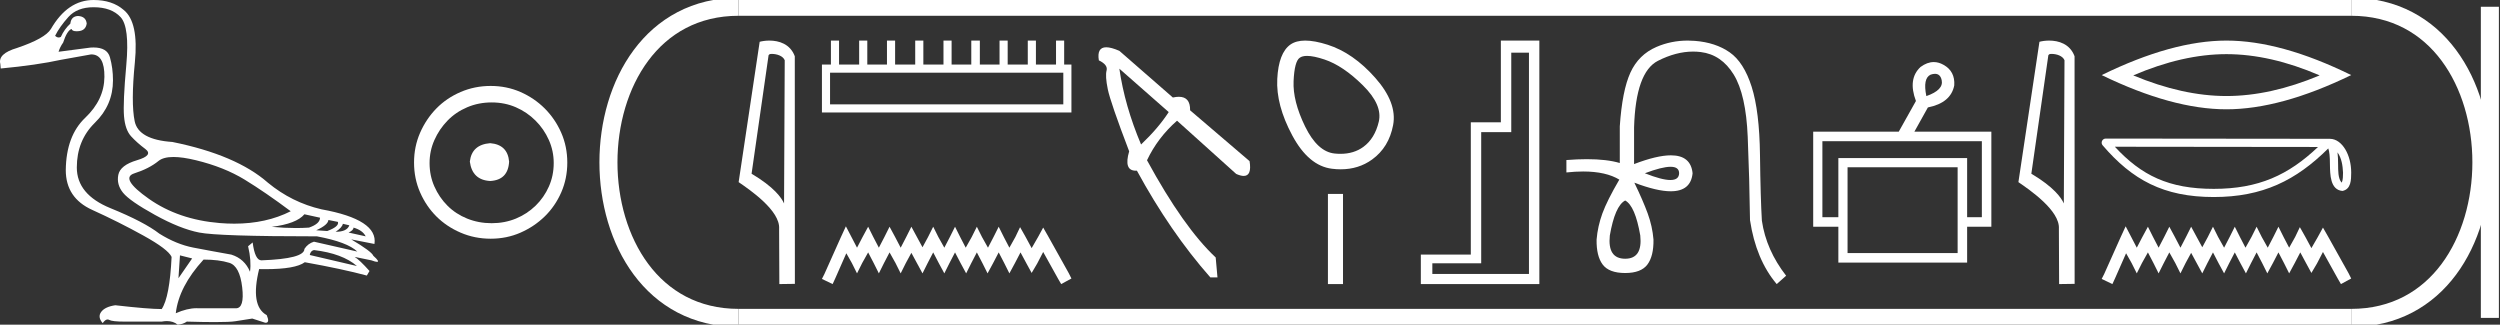<?xml version="1.0" encoding="UTF-8" standalone="no"?>
<svg
   width="138.609"
   height="18.0"
   version="1.1"
   id="svg42"
   sodipodi:docname="userkenmeryamunsaiset.svg"
   inkscape:version="1.1.1 (3bf5ae0d25, 2021-09-20)"
   xmlns:inkscape="http://www.inkscape.org/namespaces/inkscape"
   xmlns:sodipodi="http://sodipodi.sourceforge.net/DTD/sodipodi-0.dtd"
   xmlns="http://www.w3.org/2000/svg"
   xmlns:svg="http://www.w3.org/2000/svg">
  <rect width="100%" height="100%" fill="#333333" stroke="none"/>
  <defs
     id="defs46" />
  <sodipodi:namedview
     id="namedview44"
     pagecolor="#ffffff"
     bordercolor="#666666"
     borderopacity="1.0"
     inkscape:pageshadow="2"
     inkscape:pageopacity="0.0"
     inkscape:pagecheckerboard="0"
     showgrid="false"
     inkscape:zoom="9.919977"
     inkscape:cx="69.304596"
     inkscape:cy="9.0221983"
     inkscape:window-width="1920"
     inkscape:window-height="1001"
     inkscape:window-x="-9"
     inkscape:window-y="-9"
     inkscape:window-maximized="1"
     inkscape:current-layer="svg42" />
  <path
     d="M 9.619 8.704 C 9.956 8.704 10.371 8.764 10.864 8.884 C 11.905 9.137 12.806 9.496 13.565 9.96 C 14.325 10.424 15.176 11.008 16.119 11.712 C 15.211 12.171 14.168 12.401 12.989 12.401 C 12.724 12.401 12.452 12.389 12.173 12.366 C 10.653 12.239 9.348 11.792 8.258 11.026 C 7.168 10.259 6.897 9.788 7.446 9.612 C 7.994 9.436 8.441 9.208 8.786 8.926 C 8.967 8.778 9.245 8.704 9.619 8.704 ZM 16.878 11.88 L 17.743 12.07 C 17.743 12.295 17.539 12.478 17.132 12.619 C 16.899 12.635 16.657 12.643 16.405 12.643 C 15.986 12.643 15.538 12.621 15.064 12.577 C 15.978 12.464 16.583 12.232 16.878 11.88 ZM 18.208 12.197 L 18.735 12.302 C 18.792 12.471 18.595 12.64 18.144 12.809 L 17.532 12.767 C 17.969 12.57 18.194 12.38 18.208 12.197 ZM 19.01 12.408 L 19.368 12.492 C 19.284 12.732 19.031 12.851 18.609 12.851 C 18.848 12.696 18.981 12.549 19.01 12.408 ZM 19.6 12.619 C 19.938 12.717 20.163 12.879 20.276 13.104 L 19.326 12.893 C 19.509 12.809 19.6 12.717 19.6 12.619 ZM 17.406 13.864 C 18.461 13.991 19.256 14.286 19.79 14.75 L 17.174 14.138 C 17.202 13.984 17.279 13.892 17.406 13.864 ZM 5.188 0.401 C 5.849 0.401 6.348 0.584 6.686 0.95 C 7.024 1.315 7.129 2.198 7.003 3.598 C 6.876 4.998 6.834 5.947 6.876 6.447 C 6.918 6.946 7.048 7.315 7.266 7.555 C 7.484 7.794 7.748 8.029 8.058 8.261 C 8.367 8.494 8.212 8.701 7.593 8.884 C 6.974 9.067 6.63 9.338 6.559 9.696 C 6.489 10.055 6.577 10.386 6.823 10.688 C 7.069 10.991 7.657 11.399 8.585 11.912 C 9.514 12.426 10.333 12.753 11.044 12.893 C 11.754 13.034 13.931 13.104 17.575 13.104 C 18.7 13.315 19.446 13.597 19.811 13.948 L 17.406 13.4 C 17.181 13.47 17.005 13.604 16.878 13.801 C 16.878 14.166 16.083 14.377 14.494 14.434 C 14.255 14.434 14.093 14.103 14.008 13.442 L 13.755 13.653 C 13.882 14.188 13.917 14.659 13.861 15.067 C 13.664 14.589 13.319 14.272 12.827 14.117 C 12.039 13.977 11.336 13.846 10.717 13.727 C 10.098 13.607 9.471 13.351 8.838 12.957 C 8.276 12.521 7.372 12.049 6.127 11.543 C 4.882 11.036 4.259 10.284 4.259 9.285 C 4.259 8.286 4.593 7.46 5.262 6.805 C 5.93 6.151 6.264 5.367 6.264 4.453 C 6.264 4.002 6.208 3.577 6.095 3.176 C 5.993 2.813 5.69 2.632 5.185 2.632 C 5.132 2.632 5.077 2.634 5.019 2.638 L 3.246 2.87 C 3.303 2.687 3.387 2.518 3.5 2.363 C 3.64 1.927 3.795 1.674 3.964 1.604 C 3.988 1.69 4.083 1.733 4.248 1.733 C 4.271 1.733 4.296 1.732 4.323 1.73 C 4.604 1.716 4.766 1.576 4.808 1.308 C 4.78 1.041 4.618 0.9 4.323 0.886 C 4.069 0.9 3.929 1.041 3.901 1.308 C 3.675 1.519 3.5 1.766 3.373 2.047 C 3.332 2.067 3.292 2.078 3.253 2.078 C 3.185 2.078 3.119 2.046 3.056 1.984 C 3.225 1.646 3.471 1.298 3.795 0.939 C 4.119 0.58 4.583 0.401 5.188 0.401 ZM 9.978 14.159 L 10.653 14.328 L 9.894 15.426 L 9.978 14.159 ZM 11.286 14.392 C 11.849 14.392 12.324 14.451 12.711 14.571 C 13.098 14.691 13.337 15.144 13.428 15.932 C 13.518 16.706 13.401 17.093 13.076 17.093 C 13.071 17.093 13.065 17.093 13.059 17.093 L 11.033 17.093 C 10.988 17.089 10.943 17.088 10.897 17.088 C 10.552 17.088 10.168 17.181 9.746 17.367 C 9.858 16.382 10.372 15.39 11.286 14.392 ZM 5.188 0.0 C 4.231 0.0 3.443 0.535 2.824 1.604 C 2.613 1.955 1.987 2.307 0.946 2.659 C 0.229 2.87 -0.081 3.165 0.018 3.545 L 0.039 3.798 C 1.375 3.672 2.494 3.51 3.394 3.313 L 5.04 3.018 C 5.048 3.017 5.057 3.017 5.065 3.017 C 5.555 3.017 5.796 3.432 5.789 4.263 C 5.782 5.107 5.427 5.863 4.724 6.531 C 4.02 7.199 3.661 8.166 3.647 9.433 C 3.647 10.46 4.136 11.195 5.114 11.638 C 6.092 12.081 7.038 12.556 7.952 13.062 C 8.867 13.569 9.387 13.962 9.514 14.244 C 9.443 15.735 9.26 16.699 8.965 17.135 C 8.473 17.135 7.615 17.064 6.391 16.924 C 6.011 16.98 5.751 17.103 5.61 17.293 C 5.469 17.483 5.497 17.691 5.694 17.916 C 5.788 17.78 5.878 17.712 5.965 17.712 C 5.995 17.712 6.024 17.72 6.053 17.736 C 6.166 17.8 6.447 17.831 6.897 17.831 L 8.965 17.831 C 9.067 17.812 9.163 17.802 9.254 17.802 C 9.49 17.802 9.689 17.868 9.851 18 C 10.048 17.986 10.217 17.93 10.358 17.831 C 10.979 17.849 11.498 17.858 11.917 17.858 C 12.474 17.858 12.851 17.842 13.048 17.81 C 13.393 17.754 13.706 17.705 13.987 17.662 L 14.705 17.894 C 14.713 17.895 14.721 17.895 14.729 17.895 C 14.89 17.895 14.91 17.754 14.789 17.472 C 14.17 17.135 14.03 16.284 14.367 14.919 L 14.367 14.919 C 14.486 14.922 14.601 14.923 14.712 14.923 C 15.825 14.923 16.554 14.795 16.899 14.539 C 18.306 14.792 19.453 15.039 20.339 15.278 L 20.487 15.025 C 20.121 14.617 19.847 14.356 19.664 14.244 L 19.664 14.244 L 20.592 14.434 C 20.742 14.49 20.846 14.518 20.904 14.518 C 21.02 14.518 20.951 14.406 20.698 14.181 C 20.641 14.026 20.234 13.723 19.474 13.273 L 19.474 13.273 L 20.761 13.526 C 20.902 12.626 19.924 11.986 17.828 11.606 C 16.731 11.353 15.739 10.86 14.853 10.129 C 13.685 9.102 11.919 8.349 9.556 7.871 C 8.304 7.787 7.607 7.403 7.467 6.721 C 7.326 6.039 7.33 4.952 7.477 3.461 C 7.625 1.97 7.418 0.999 6.855 0.549 C 6.433 0.183 5.877 0.0 5.188 0.0 Z"
     style="fill:#ffffff;stroke:none"
     id="path2" />
  <path
     d="M 27.178 7.938 C 26.497 7.992 26.12 8.332 26.049 8.96 C 26.138 9.641 26.515 9.999 27.178 10.035 C 27.841 9.999 28.191 9.641 28.227 8.96 C 28.173 8.332 27.823 7.992 27.178 7.938 ZM 27.259 5.679 C 27.743 5.679 28.191 5.769 28.603 5.948 C 29.015 6.127 29.378 6.374 29.692 6.688 C 30.006 7.001 30.252 7.36 30.431 7.763 C 30.611 8.166 30.7 8.592 30.7 9.04 C 30.7 9.506 30.611 9.941 30.431 10.344 C 30.252 10.748 30.006 11.102 29.692 11.407 C 29.378 11.711 29.015 11.949 28.603 12.119 C 28.191 12.289 27.743 12.375 27.259 12.375 C 26.775 12.375 26.322 12.289 25.901 12.119 C 25.479 11.949 25.116 11.711 24.812 11.407 C 24.507 11.102 24.265 10.748 24.086 10.344 C 23.906 9.941 23.817 9.506 23.817 9.04 C 23.817 8.592 23.906 8.166 24.086 7.763 C 24.265 7.36 24.507 7.001 24.812 6.688 C 25.116 6.374 25.479 6.127 25.901 5.948 C 26.322 5.769 26.775 5.679 27.259 5.679 ZM 27.205 4.765 C 26.613 4.765 26.057 4.877 25.538 5.101 C 25.018 5.325 24.57 5.63 24.193 6.015 C 23.817 6.401 23.516 6.849 23.292 7.36 C 23.068 7.871 22.956 8.422 22.956 9.013 C 22.956 9.605 23.068 10.156 23.292 10.667 C 23.516 11.178 23.817 11.622 24.193 11.998 C 24.57 12.375 25.018 12.675 25.538 12.899 C 26.057 13.123 26.613 13.235 27.205 13.235 C 27.796 13.235 28.348 13.123 28.858 12.899 C 29.369 12.675 29.817 12.375 30.203 11.998 C 30.588 11.622 30.893 11.178 31.117 10.667 C 31.341 10.156 31.453 9.605 31.453 9.013 C 31.453 8.422 31.341 7.871 31.117 7.36 C 30.893 6.849 30.588 6.401 30.203 6.015 C 29.817 5.63 29.369 5.325 28.858 5.101 C 28.348 4.877 27.796 4.765 27.205 4.765 Z"
     style="fill:#ffffff;stroke:none"
     id="path4" />
  <path
     d="M 42.791 2.989 C 43.069 2.989 43.409 3.096 43.508 3.34 L 43.471 11.279 L 43.471 11.279 C 43.33 10.961 42.912 10.367 41.67 9.632 L 42.613 3.062 C 42.657 3.015 42.656 2.989 42.791 2.989 ZM 43.471 11.279 L 43.471 11.279 C 43.471 11.279 43.471 11.279 43.471 11.279 L 43.471 11.279 L 43.471 11.279 ZM 42.659 2.25 C 42.447 2.25 42.255 2.28 42.119 2.317 L 40.953 10.098 C 41.57 10.521 43.265 11.678 43.197 12.683 L 43.21 15.75 L 44.071 15.738 L 44.066 3.119 C 43.81 2.428 43.174 2.25 42.659 2.25 Z"
     style="fill:#ffffff;stroke:none"
     id="path6" />
  <path
     d="M 58.954 4.03 L 58.954 5.786 L 46.021 5.786 L 46.021 4.03 ZM 46.069 2.25 L 46.069 3.579 L 45.571 3.579 L 45.571 6.236 L 59.404 6.236 L 59.404 3.579 L 59.001 3.579 L 59.001 2.25 L 58.55 2.25 L 58.55 3.579 L 57.435 3.579 L 57.435 2.25 L 56.984 2.25 L 56.984 3.579 L 55.869 3.579 L 55.869 2.25 L 55.418 2.25 L 55.418 3.579 L 54.326 3.579 L 54.326 2.25 L 53.852 2.25 L 53.852 3.579 L 52.76 3.579 L 52.76 2.25 L 52.31 2.25 L 52.31 3.579 L 51.194 3.579 L 51.194 2.25 L 50.743 2.25 L 50.743 3.579 L 49.628 3.579 L 49.628 2.25 L 49.177 2.25 L 49.177 3.579 L 48.086 3.579 L 48.086 2.25 L 47.635 2.25 L 47.635 3.579 L 46.52 3.579 L 46.52 2.25 Z"
     style="fill:#ffffff;stroke:none"
     id="path8" />
  <path
     d="M 46.899 12.547 L 46.615 13.164 L 45.713 15.181 L 45.571 15.465 L 46.164 15.75 L 46.306 15.442 L 46.923 14.042 L 47.232 14.587 L 47.516 15.157 L 47.801 14.587 L 48.133 13.994 L 48.442 14.587 L 48.727 15.157 L 49.011 14.587 L 49.32 13.994 L 49.652 14.587 L 49.937 15.157 L 50.221 14.587 L 50.53 14.018 L 50.838 14.587 L 51.147 15.157 L 51.432 14.587 L 51.74 13.994 L 52.049 14.587 L 52.357 15.157 L 52.642 14.587 L 52.95 13.994 L 53.259 14.587 L 53.567 15.157 L 53.852 14.587 L 54.16 13.994 L 54.469 14.587 L 54.754 15.157 L 55.062 14.587 L 55.371 13.994 L 55.679 14.587 L 55.964 15.157 L 56.272 14.587 L 56.581 13.994 L 56.913 14.611 L 57.198 15.133 L 57.506 14.611 L 57.838 13.97 L 58.669 15.465 L 58.835 15.75 L 59.404 15.442 L 59.262 15.157 L 58.123 13.116 L 57.838 12.618 L 57.554 13.14 L 57.198 13.757 L 56.865 13.14 L 56.557 12.594 L 56.296 13.14 L 55.964 13.733 L 55.655 13.14 L 55.371 12.57 L 55.086 13.14 L 54.777 13.733 L 54.445 13.14 L 54.16 12.57 L 53.876 13.14 L 53.543 13.733 L 53.235 13.14 L 52.95 12.57 L 52.665 13.14 L 52.357 13.733 L 52.025 13.14 L 51.74 12.57 L 51.455 13.14 L 51.147 13.709 L 50.838 13.14 L 50.53 12.57 L 50.245 13.14 L 49.937 13.733 L 49.628 13.14 L 49.32 12.57 L 49.035 13.14 L 48.727 13.733 L 48.418 13.14 L 48.133 12.57 L 47.825 13.14 L 47.516 13.733 L 47.208 13.14 L 46.899 12.547 Z"
     style="fill:#ffffff;stroke:none"
     id="path10" />
  <path
     d="M 62.061 3.808 L 64.798 6.214 Q 64.221 7.105 63.265 8.011 Q 62.358 5.868 62.061 3.808 ZM 61.333 2.621 Q 60.805 2.621 60.924 3.346 Q 61.435 3.594 61.353 3.907 Q 61.27 4.22 61.419 4.945 Q 61.567 5.671 62.605 8.39 Q 62.29 9.464 62.972 9.464 Q 63.002 9.464 63.034 9.462 Q 64.88 12.857 67.105 15.379 L 67.501 15.379 L 67.402 14.275 Q 65.622 12.61 63.594 8.885 Q 64.188 7.632 65.259 6.692 L 68.539 9.643 Q 68.787 9.754 68.956 9.754 Q 69.414 9.754 69.281 8.934 L 65.984 6.116 Q 65.998 5.366 65.36 5.366 Q 65.212 5.366 65.028 5.407 L 62.061 2.819 Q 61.609 2.621 61.333 2.621 Z"
     style="fill:#ffffff;stroke:none"
     id="path12" />
  <path
     d="M 72.468 3.099 Q 72.835 3.099 73.434 3.299 Q 74.462 3.642 75.563 4.731 Q 76.665 5.82 76.444 6.75 Q 76.224 7.68 75.588 8.145 Q 75.062 8.529 74.319 8.529 Q 74.163 8.529 73.997 8.512 Q 73.043 8.414 72.357 7.007 Q 71.672 5.6 71.721 4.498 Q 71.77 3.397 72.064 3.201 Q 72.207 3.099 72.468 3.099 ZM 72.368 2.25 Q 71.864 2.25 71.55 2.467 Q 70.889 2.932 70.816 4.376 Q 70.742 5.82 71.648 7.509 Q 72.553 9.197 73.85 9.356 Q 74.098 9.387 74.333 9.387 Q 75.325 9.387 76.077 8.842 Q 77.007 8.169 77.24 6.933 Q 77.472 5.698 76.249 4.315 Q 75.025 2.932 73.606 2.479 Q 72.886 2.25 72.368 2.25 Z"
     style="fill:#ffffff;stroke:none"
     id="path14" />
  <path
     d="M 73.625 10.752 L 73.625 15.75 L 74.461 15.75 L 74.461 10.752 Z"
     style="fill:#ffffff;stroke:none"
     id="path16" />
  <path
     d="M 84.771 2.92 L 84.771 15.189 L 79.414 15.189 L 79.414 14.598 L 82.123 14.598 L 82.123 7.326 L 83.79 7.326 L 83.79 2.92 ZM 83.213 2.25 L 83.213 6.781 L 81.547 6.781 L 81.547 14.115 L 78.776 14.115 L 78.776 15.75 L 85.347 15.75 L 85.347 2.25 Z"
     style="fill:#ffffff;stroke:none"
     id="path18" />
  <path
     d="M 92.621 9.247 Q 93.096 9.247 93.096 9.606 Q 93.088 9.98 92.613 9.98 Q 92.139 9.98 91.197 9.606 Q 92.146 9.247 92.621 9.247 ZM 90.106 11.116 Q 90.659 11.415 90.943 13.059 Q 91.077 14.345 90.106 14.345 Q 89.119 14.345 89.254 13.059 Q 89.538 11.415 90.106 11.116 ZM 93.577 2.25 Q 92.655 2.25 91.84 2.602 Q 90.853 3.028 90.397 4.022 Q 89.941 5.016 89.807 7.005 L 89.807 9.038 Q 89.088 8.825 87.984 8.825 Q 87.459 8.825 86.847 8.873 L 86.847 9.561 Q 87.341 9.508 87.775 9.508 Q 89.045 9.508 89.792 9.965 L 89.777 9.965 Q 89.104 11.116 88.842 11.833 Q 88.581 12.551 88.521 13.283 Q 88.506 14.195 88.857 14.666 Q 89.209 15.137 90.106 15.137 Q 90.988 15.137 91.339 14.666 Q 91.69 14.195 91.675 13.283 Q 91.616 12.551 91.354 11.833 Q 91.092 11.116 90.614 10.129 L 90.614 10.129 Q 91.865 10.605 92.633 10.605 Q 93.746 10.605 93.843 9.606 Q 93.746 8.612 92.64 8.612 Q 91.866 8.612 90.599 9.097 L 90.599 7.064 Q 90.689 4 91.922 3.372 Q 92.928 2.86 93.874 2.86 Q 94.088 2.86 94.299 2.886 Q 95.443 3.028 96.123 4.134 Q 96.803 5.241 96.9 7.588 Q 96.997 9.935 97.027 12.207 Q 97.356 14.39 98.507 15.75 L 99.03 15.287 Q 97.924 13.866 97.685 12.237 Q 97.61 11.011 97.58 8.589 Q 97.55 6.167 97.117 4.807 Q 96.683 3.447 95.899 2.901 Q 95.114 2.355 93.97 2.266 Q 93.771 2.25 93.577 2.25 Z"
     style="fill:#ffffff;stroke:none"
     id="path20" />
  <path
     d="M 107.282 4.093 Q 107.579 4.093 107.654 4.444 Q 107.773 4.988 106.804 5.328 Q 106.6 4.342 107.042 4.138 Q 107.176 4.093 107.282 4.093 ZM 109.881 7.827 L 109.881 12.043 L 109.065 12.043 L 109.065 8.762 L 101.925 8.762 L 101.925 12.043 L 101.04 12.043 L 101.04 7.827 ZM 108.538 9.272 L 108.538 14.032 L 102.435 14.032 L 102.435 9.272 ZM 107.214 3.441 Q 106.85 3.441 106.481 3.713 Q 105.767 4.376 106.226 5.6 L 105.274 7.3 L 100.53 7.3 L 100.53 12.57 L 101.925 12.57 L 101.925 14.559 L 109.065 14.559 L 109.065 12.57 L 110.408 12.57 L 110.408 7.3 L 106.141 7.3 L 106.889 5.957 Q 108.164 5.702 108.351 4.733 Q 108.402 3.951 107.756 3.594 Q 107.486 3.441 107.214 3.441 Z"
     style="fill:#ffffff;stroke:none"
     id="path22" />
  <path
     d="M 113.746 2.989 C 114.024 2.989 114.364 3.096 114.463 3.34 L 114.426 11.279 L 114.426 11.279 C 114.285 10.961 113.867 10.367 112.625 9.632 L 113.568 3.062 C 113.612 3.015 113.611 2.989 113.746 2.989 ZM 114.426 11.279 L 114.426 11.279 C 114.426 11.279 114.426 11.279 114.426 11.279 L 114.426 11.279 L 114.426 11.279 ZM 113.614 2.25 C 113.402 2.25 113.21 2.28 113.074 2.317 L 111.908 10.098 C 112.525 10.521 114.22 11.678 114.152 12.683 L 114.165 15.75 L 115.025 15.738 L 115.021 3.119 C 114.765 2.428 114.129 2.25 113.614 2.25 Z"
     style="fill:#ffffff;stroke:none"
     id="path24" />
  <path
     d="M 123.442 3.002 Q 125.879 3.002 128.61 4.18 Q 125.879 5.324 123.442 5.324 Q 121.022 5.324 118.275 4.18 Q 121.022 3.002 123.442 3.002 ZM 123.442 2.25 Q 120.434 2.25 116.525 4.163 Q 120.434 6.06 123.442 6.06 Q 126.451 6.06 130.359 4.163 Q 126.467 2.25 123.442 2.25 Z"
     style="fill:#ffffff;stroke:none"
     id="path26" />
  <path
     d="M 129.599 8.446 C 129.831 8.774 129.887 9.18 129.906 9.571 C 129.898 9.755 129.912 9.955 129.835 10.128 C 129.619 9.913 129.638 9.416 129.633 9.137 C 129.633 8.862 129.624 8.637 129.599 8.446 ZM 117.255 8.136 L 128.52 8.149 C 126.874 9.708 125.224 10.471 122.737 10.471 C 120.24 10.471 118.729 9.727 117.255 8.136 ZM 116.75 7.683 C 116.661 7.683 116.581 7.734 116.544 7.815 C 116.507 7.895 116.52 7.99 116.578 8.057 C 118.214 9.967 119.951 10.924 122.737 10.924 C 125.449 10.924 127.302 10.004 129.088 8.229 C 129.15 8.399 129.18 8.667 129.18 9.137 C 129.191 9.66 129.187 10.527 129.874 10.587 C 130.356 10.488 130.356 9.972 130.359 9.571 C 130.359 9.077 130.238 8.629 130.037 8.289 C 129.835 7.949 129.537 7.696 129.175 7.696 L 116.75 7.683 C 116.75 7.683 116.75 7.683 116.75 7.683 Z"
     style="fill:#ffffff;stroke:none"
     id="path28" />
  <path
     d="M 117.854 12.547 L 117.57 13.164 L 116.668 15.181 L 116.525 15.465 L 117.119 15.75 L 117.261 15.442 L 117.878 14.042 L 118.186 14.587 L 118.471 15.157 L 118.756 14.587 L 119.088 13.994 L 119.397 14.587 L 119.681 15.157 L 119.966 14.587 L 120.275 13.994 L 120.607 14.587 L 120.892 15.157 L 121.176 14.587 L 121.485 14.018 L 121.793 14.587 L 122.102 15.157 L 122.386 14.587 L 122.695 13.994 L 123.003 14.587 L 123.312 15.157 L 123.597 14.587 L 123.905 13.994 L 124.214 14.587 L 124.522 15.157 L 124.807 14.587 L 125.115 13.994 L 125.424 14.587 L 125.708 15.157 L 126.017 14.587 L 126.325 13.994 L 126.634 14.587 L 126.919 15.157 L 127.227 14.587 L 127.536 13.994 L 127.868 14.611 L 128.152 15.133 L 128.461 14.611 L 128.793 13.97 L 129.624 15.465 L 129.79 15.75 L 130.359 15.442 L 130.217 15.157 L 129.078 13.116 L 128.793 12.618 L 128.508 13.14 L 128.152 13.757 L 127.82 13.14 L 127.512 12.594 L 127.251 13.14 L 126.919 13.733 L 126.61 13.14 L 126.325 12.57 L 126.041 13.14 L 125.732 13.733 L 125.4 13.14 L 125.115 12.57 L 124.83 13.14 L 124.498 13.733 L 124.19 13.14 L 123.905 12.57 L 123.62 13.14 L 123.312 13.733 L 122.98 13.14 L 122.695 12.57 L 122.41 13.14 L 122.102 13.709 L 121.793 13.14 L 121.485 12.57 L 121.2 13.14 L 120.892 13.733 L 120.583 13.14 L 120.275 12.57 L 119.99 13.14 L 119.681 13.733 L 119.373 13.14 L 119.088 12.57 L 118.78 13.14 L 118.471 13.733 L 118.163 13.14 L 117.854 12.547 Z"
     style="fill:#ffffff;stroke:none"
     id="path30" />
  <path
     d="M 40.953 0.375 C 31.328 0.375 31.328 17.625 40.953 17.625 "
     style="fill:none;stroke:#ffffff;stroke-width:1"
     id="path32" />
  <path
     d="M 40.953 0.375 L 130.359 0.375 "
     style="fill:none;stroke:#ffffff;stroke-width:1"
     id="path34" />
  <path
     d="M 40.953 17.625 L 130.359 17.625 "
     style="fill:none;stroke:#ffffff;stroke-width:1"
     id="path36" />
  <path
     d="M 138.047 0.375 L 138.047 17.625 "
     style="fill:none;stroke:#ffffff;stroke-width:1"
     id="path38" />
  <path
     d="M 130.359 0.375 C 139.984 0.375 139.984 17.625 130.359 17.625 "
     style="fill:none;stroke:#ffffff;stroke-width:1"
     id="path40" />
</svg>
